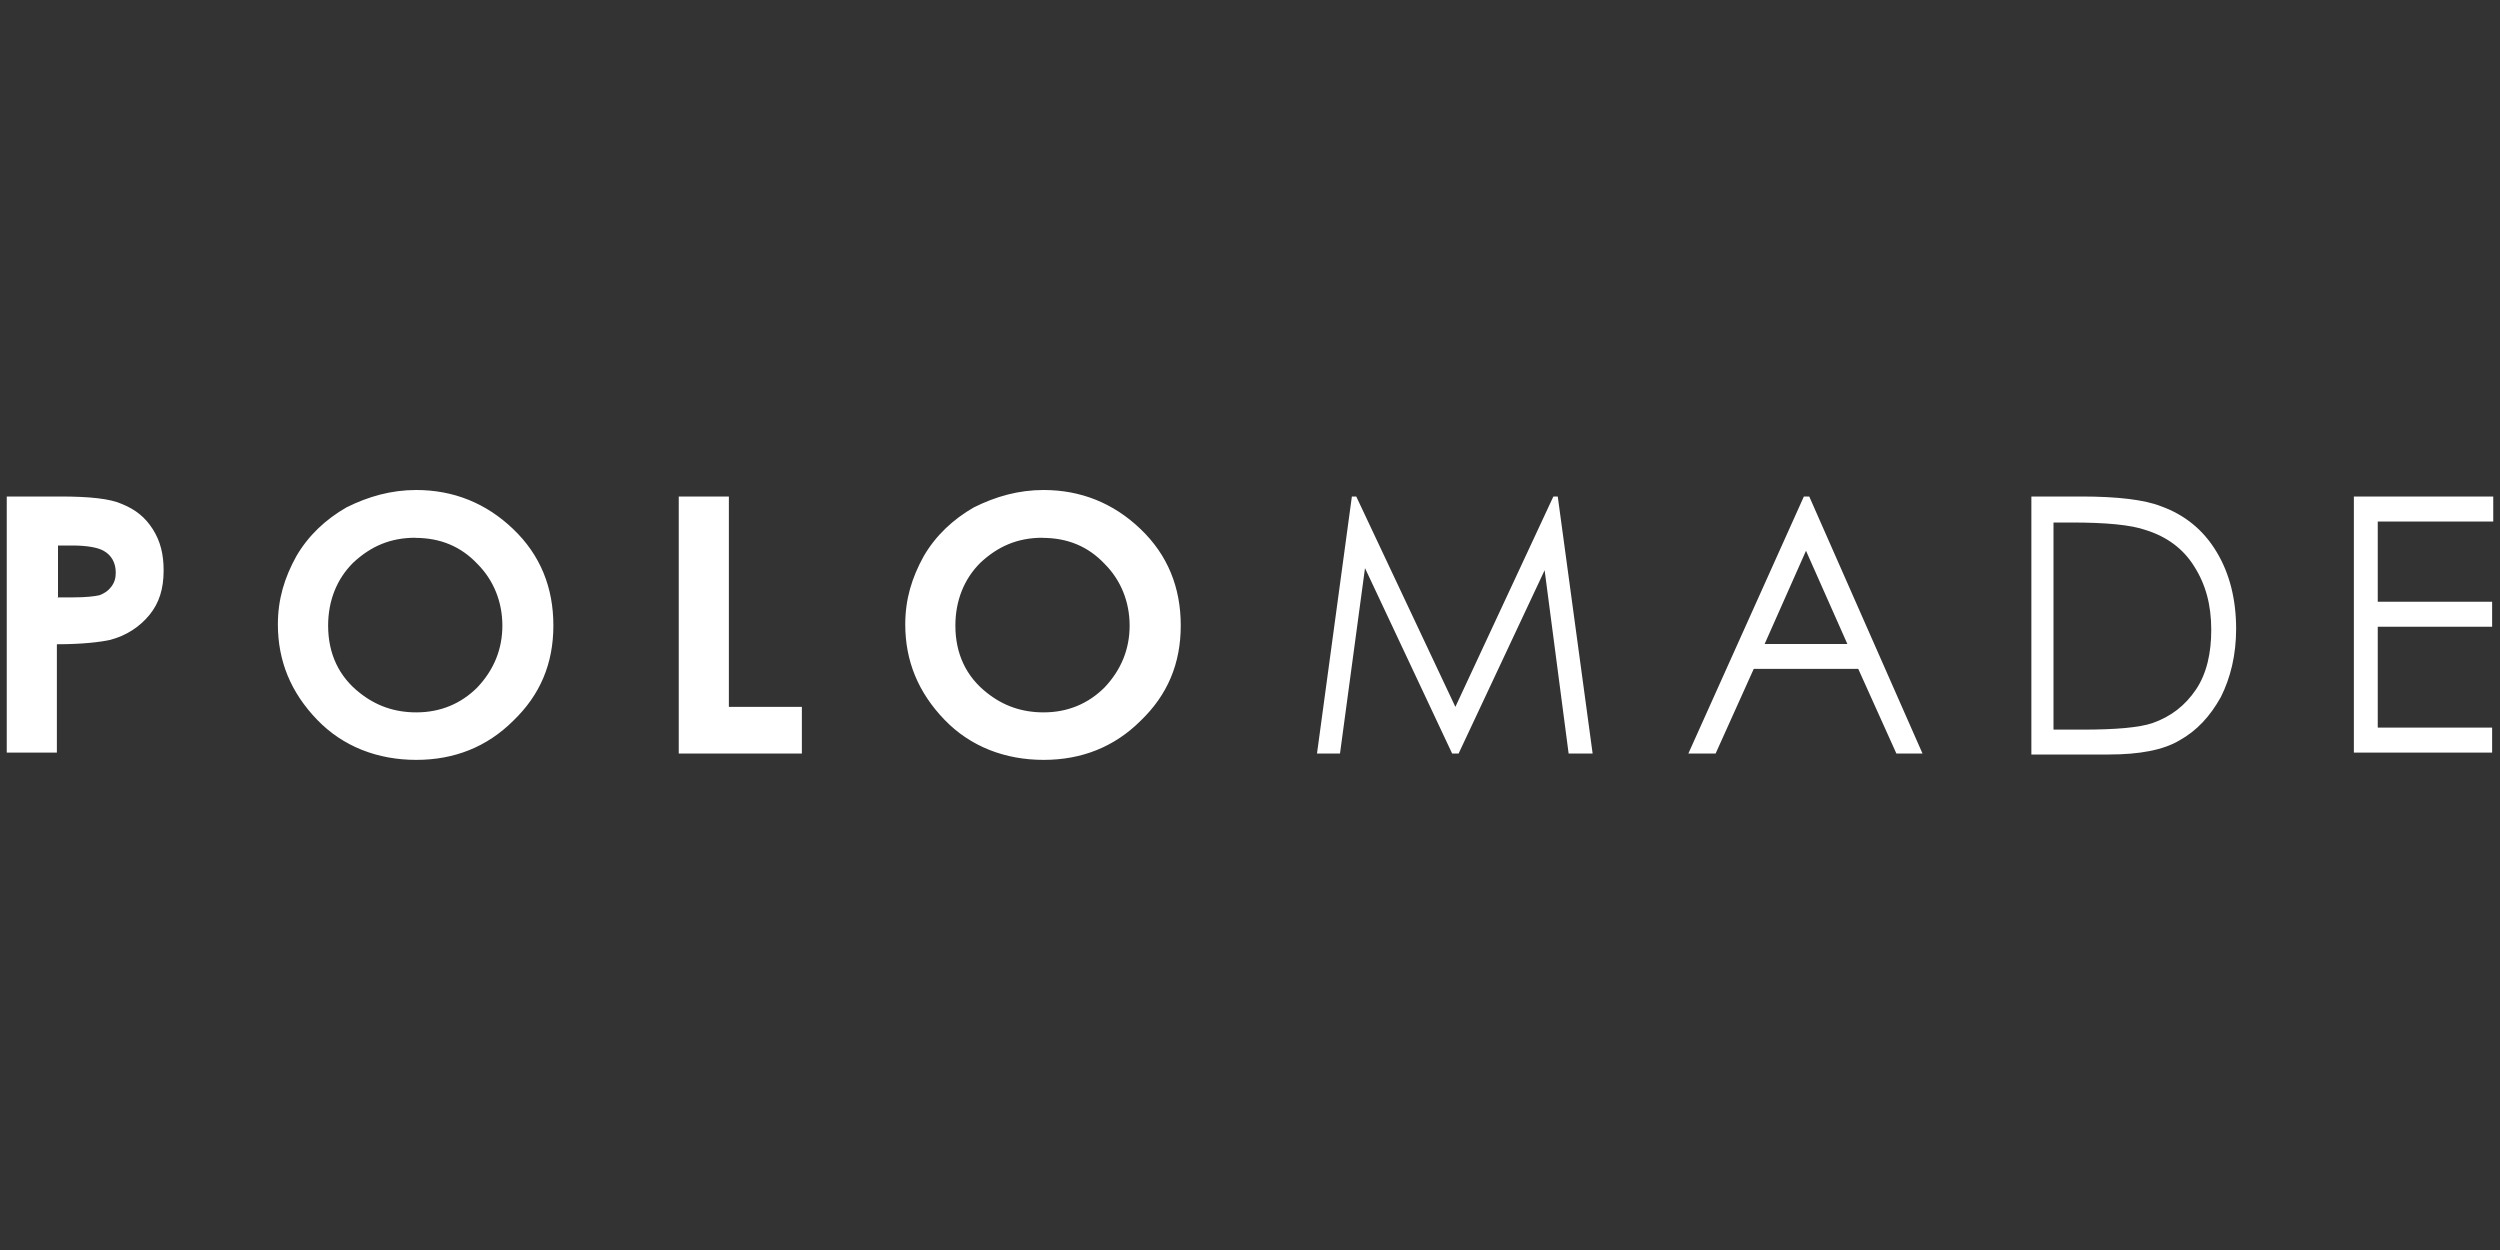 <?xml version="1.0" encoding="UTF-8"?>
<svg id="Capa_1" xmlns="http://www.w3.org/2000/svg" viewBox="0 0 200 100">
  <rect x="0" y="0" width="200" height="100" fill="#333333" stroke="none"/>
  <defs>
    <style>
      .cls-1 {
        fill: #fff;
        fill-rule: evenodd;
      }
    </style>
  </defs>
  <path class="cls-1" d="M105.36,60.28l2.79-20.56h.35l7.93,16.83,7.84-16.83h.35l2.79,20.56h-1.92l-1.92-14.66-6.88,14.66h-.52l-6.97-14.83-2,14.83h-1.83ZM144.48,44.06l-3.31,7.46h6.62l-3.31-7.46ZM144.74,39.72l9.06,20.56h-2.09l-3.05-6.77h-8.36l-3.05,6.77h-2.18l9.24-20.56h.44ZM164.34,58.37h2.27c2.7,0,4.53-.17,5.58-.52,1.48-.52,2.61-1.39,3.49-2.69.87-1.3,1.22-2.95,1.22-4.77,0-2-.44-3.64-1.39-5.12-.87-1.39-2.18-2.34-3.83-2.86-1.22-.43-3.22-.61-6.01-.61h-1.39v16.57h.09ZM162.51,60.28v-20.56h4.01c2.88,0,5.05.26,6.36.78,1.92.69,3.4,1.91,4.44,3.64,1.05,1.73,1.57,3.82,1.57,6.16,0,2.08-.44,3.9-1.22,5.46-.87,1.56-1.92,2.69-3.31,3.47-1.31.78-3.22,1.13-5.66,1.13h-6.19v-.09ZM188.31,39.72h11.15v2h-9.24v6.42h9.15v2h-9.15v8.07h9.15v2h-11.06v-20.47ZM4.55,47.79h1.31c1.05,0,1.74-.09,2.09-.17.44-.17.7-.35.96-.69.26-.35.35-.69.35-1.13,0-.78-.35-1.39-.96-1.73-.44-.26-1.31-.43-2.53-.43h-1.13v4.16h-.09ZM.54,39.72h4.27c2.35,0,4.01.17,4.97.61,1.05.43,1.83,1.04,2.44,2s.87,2,.87,3.3c0,1.47-.35,2.6-1.13,3.56-.78.95-1.83,1.65-3.14,2-.78.17-2.18.35-4.27.35v8.67H.54v-20.47ZM33.22,43.02c-2,0-3.57.69-4.97,2-1.31,1.3-2,3.04-2,5.03,0,2.26.87,4.08,2.53,5.38,1.31,1.04,2.79,1.56,4.53,1.56,1.92,0,3.57-.69,4.88-2,1.31-1.39,2-3.04,2-4.94s-.7-3.64-2-4.94c-1.31-1.39-2.96-2.08-4.97-2.08ZM33.3,39.2c2.96,0,5.58,1.04,7.75,3.12,2.18,2.08,3.22,4.68,3.22,7.72s-1.05,5.55-3.22,7.63c-2.09,2.08-4.7,3.12-7.75,3.12s-5.84-1.04-7.93-3.21c-2.09-2.17-3.14-4.68-3.14-7.63,0-2,.52-3.73,1.48-5.46.96-1.65,2.35-2.95,4.01-3.9,1.74-.87,3.57-1.39,5.58-1.39ZM54.3,39.72h4.01v16.83h5.84v3.73h-9.85v-20.56ZM83.4,43.02c-2,0-3.57.69-4.97,2-1.31,1.3-2,3.04-2,5.03,0,2.26.87,4.08,2.53,5.38,1.31,1.04,2.79,1.56,4.53,1.56,1.92,0,3.57-.69,4.88-2,1.31-1.39,2-3.04,2-4.94s-.7-3.64-2-4.94c-1.31-1.39-2.96-2.08-4.97-2.08ZM83.49,39.2c2.96,0,5.58,1.04,7.75,3.12,2.18,2.08,3.22,4.68,3.22,7.72s-1.05,5.55-3.22,7.63c-2.09,2.08-4.7,3.12-7.75,3.12s-5.84-1.04-7.93-3.21c-2.09-2.17-3.14-4.68-3.14-7.63,0-2,.52-3.73,1.48-5.46.96-1.65,2.35-2.95,4.01-3.9,1.74-.87,3.57-1.39,5.58-1.39Z"/>
</svg>